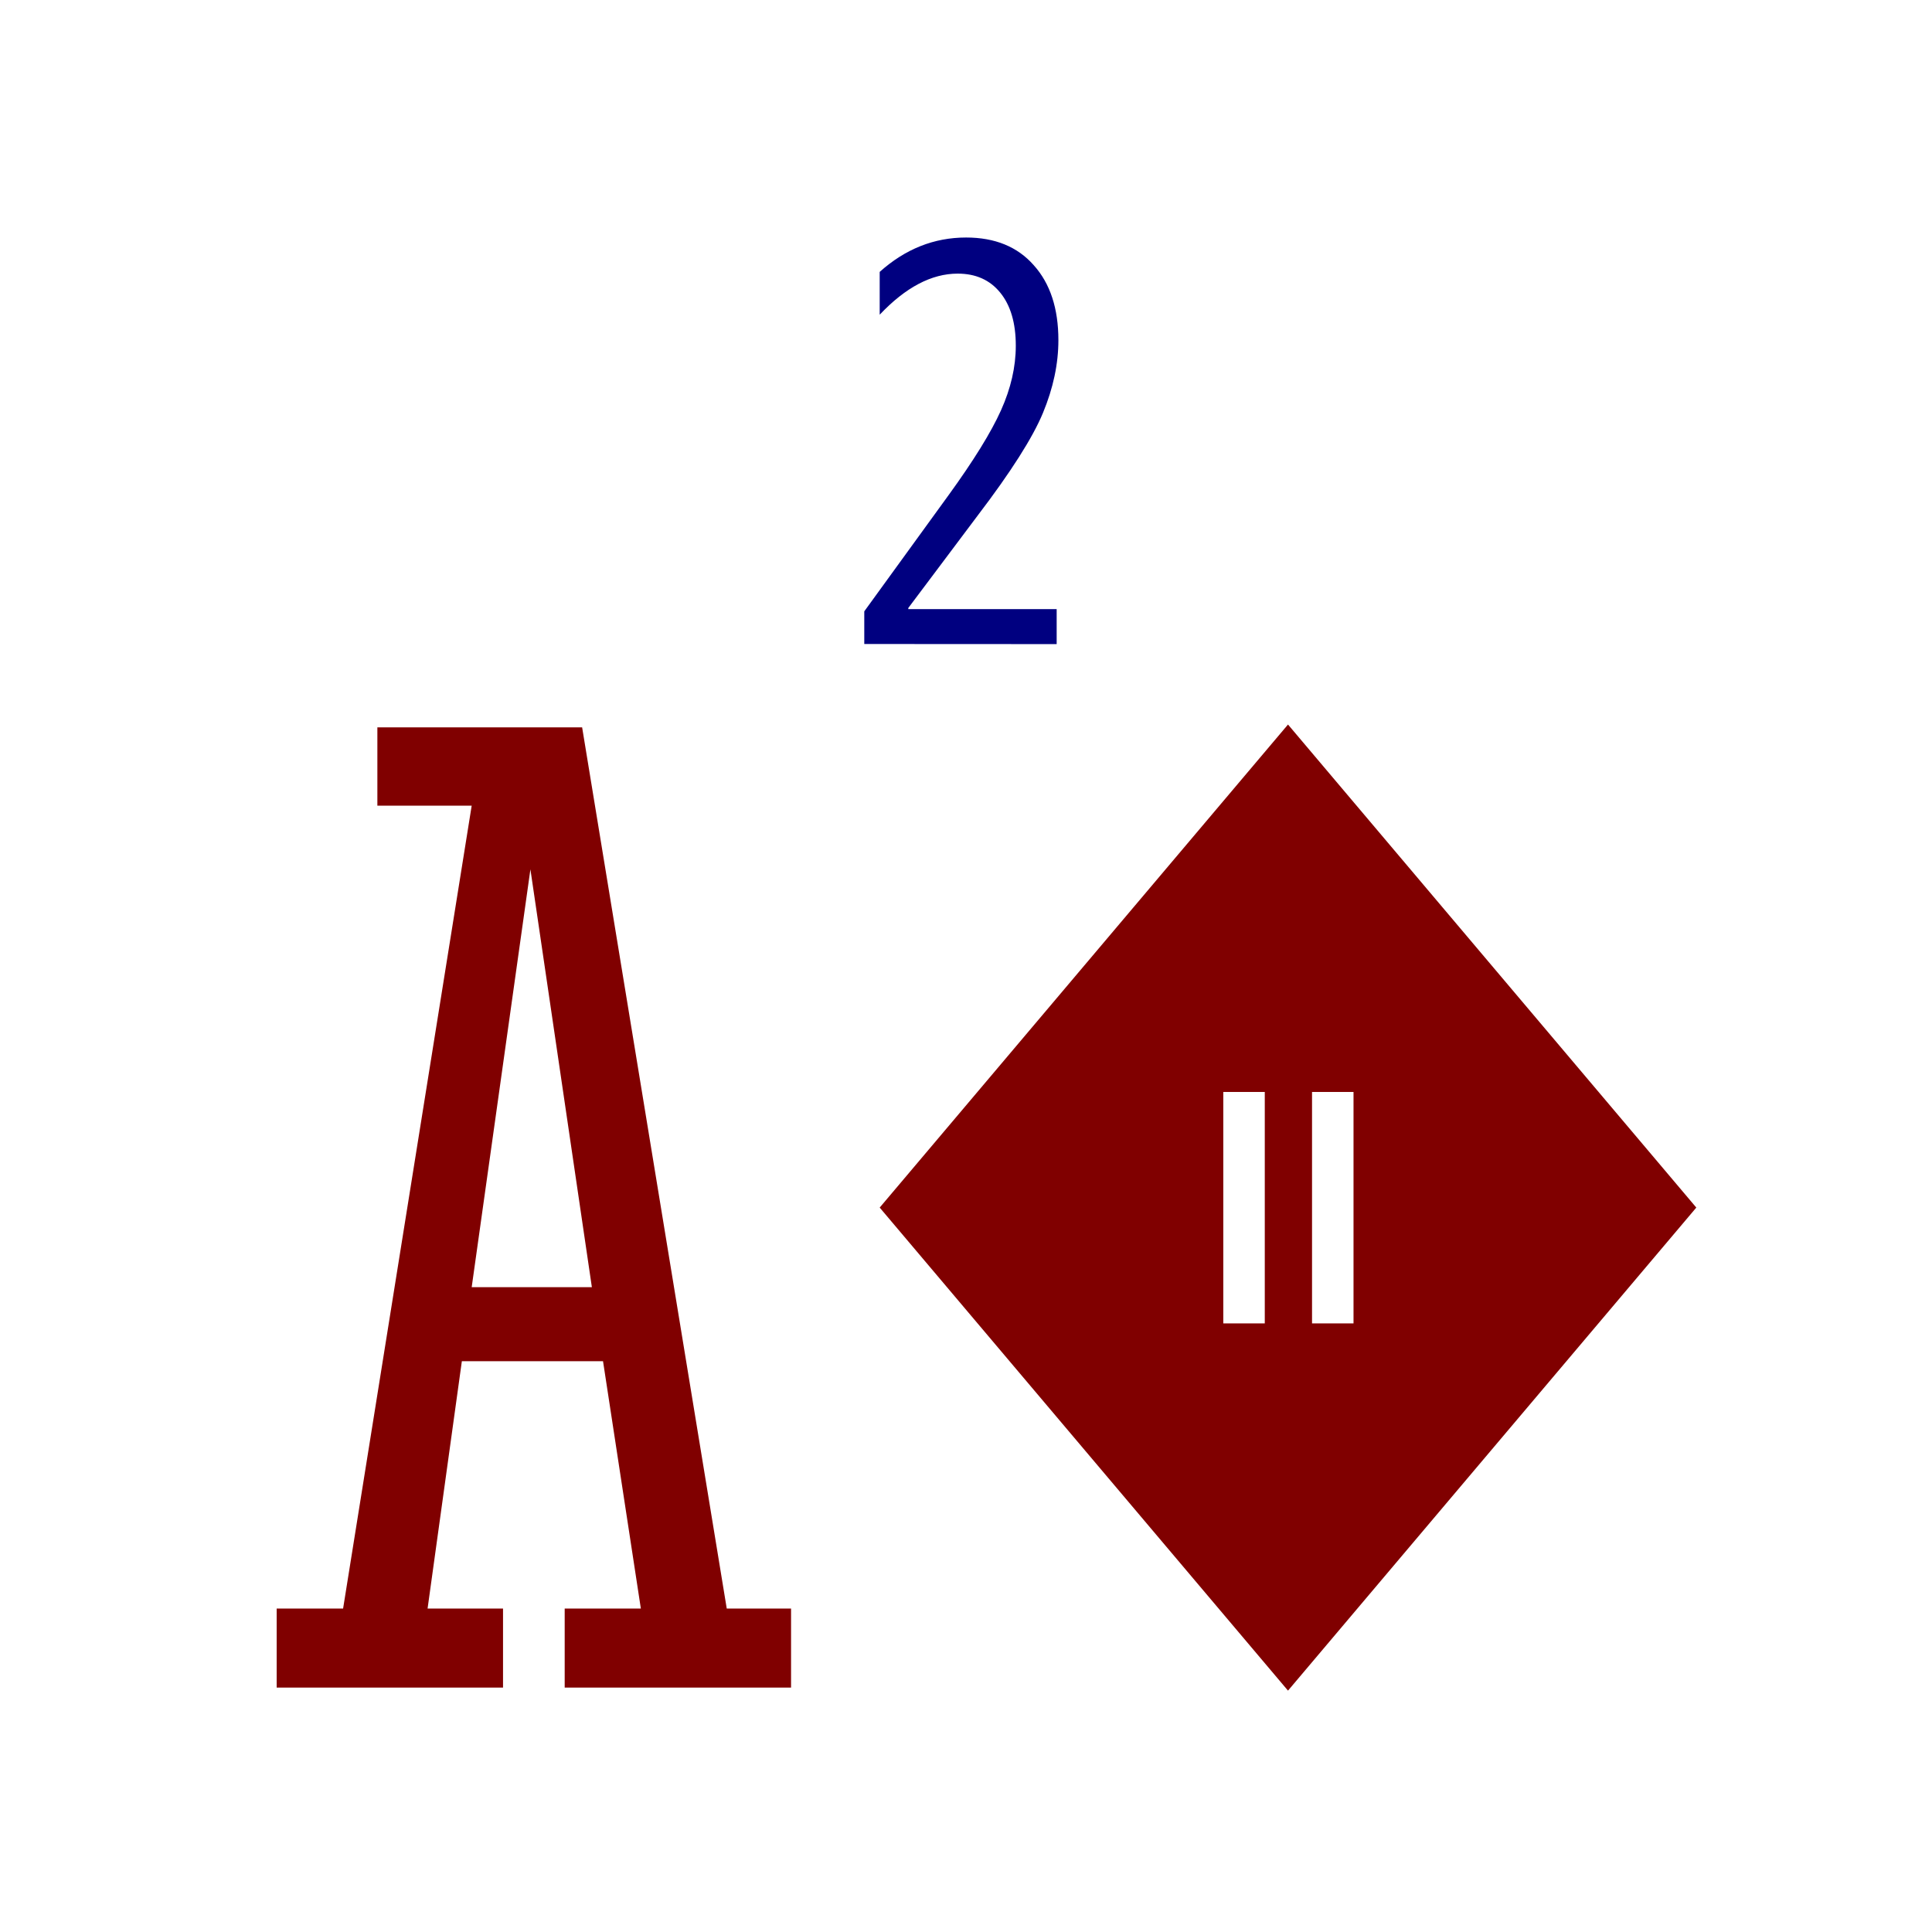 <?xml version='1.0' encoding='UTF-8'?>
<!-- Created with Inkscape (http://www.inkscape.org/) and export_objects.py -->
<svg xmlns:cc="http://creativecommons.org/ns#" xmlns:dc="http://purl.org/dc/elements/1.1/" xmlns:inkscape="http://www.inkscape.org/namespaces/inkscape" xmlns:rdf="http://www.w3.org/1999/02/22-rdf-syntax-ns#" xmlns:sodipodi="http://sodipodi.sourceforge.net/DTD/sodipodi-0.dtd" xmlns:xlink="http://www.w3.org/1999/xlink" xmlns="http://www.w3.org/2000/svg" version="1.1" width="0.75in" height="0.75in" viewBox="0 0 19.05 19.05" id="svg8" inkscape:version="0.92.3 (2405546, 2018-03-11)" sodipodi:docname="kop14-15.svg"><sodipodi:namedview id="base" pagecolor="#ffffff" bordercolor="#666666" borderopacity="1.0" inkscape:pageopacity="0.0" inkscape:pageshadow="2" inkscape:zoom="1.7296259" inkscape:cx="846.70257" inkscape:cy="113.68814" inkscape:document-units="in" inkscape:current-layer="layer2" showgrid="false" units="in" inkscape:snap-others="true" inkscape:snap-grids="true" inkscape:window-width="1280" inkscape:window-height="940" inkscape:window-x="1909" inkscape:window-y="43" inkscape:window-maximized="1" inkscape:snap-midpoints="true" inkscape:object-nodes="true" inkscape:snap-text-baseline="true" inkscape:snap-smooth-nodes="false" showguides="false" inkscape:snap-object-midpoints="true" inkscape:snap-center="true" inkscape:snap-to-guides="false" inkscape:snap-nodes="true" inkscape:snap-intersection-paths="true">
    <inkscape:grid type="xygrid" id="grid10" units="pt" spacingx="3.175" spacingy="3.175"/>
    <sodipodi:guide position="380.206,103.188" orientation="0,1" id="guide9455" inkscape:locked="false"/>
  </sodipodi:namedview>
  <g inkscape:groupmode="layer" inkscape:label="kop14-" transform="matrix(1,0,0,1,-180.975,-180.975)"><g id="g2547" inkscape:label="15">
      <rect y="180.975" x="180.975" height="19.05" width="19.05" id="rect1193" style="display:inline;opacity:1;fill:#ffffff;fill-opacity:1;stroke:none;stroke-width:0.176;stroke-linecap:butt;stroke-linejoin:miter;stroke-miterlimit:47.146;stroke-dasharray:none;stroke-dashoffset:0;stroke-opacity:1;paint-order:markers fill stroke"/>
      <g id="text1267" style="display:inline;font-style:normal;font-variant:normal;font-weight:normal;font-stretch:normal;font-size:5.644px;line-height:100%;font-family:'Segoe Condensed';-inkscape-font-specification:'Segoe Condensed, ';font-variant-ligatures:normal;font-variant-caps:normal;font-variant-numeric:normal;text-align:center;letter-spacing:0px;word-spacing:0px;writing-mode:lr-tb;text-anchor:middle;fill:#000080;fill-opacity:1;stroke:none;stroke-width:0.265" aria-label="2">
        <path inkscape:connector-curvature="0" id="path1740" style="font-size:5.644px;text-align:center;text-anchor:middle;fill:#000080;stroke-width:0.265" d="m 189.497,187.325 v -0.322 l 0.83,-1.144 q 0.372,-0.513 0.518,-0.838 0.146,-0.325 0.146,-0.637 0,-0.336 -0.154,-0.524 -0.152,-0.187 -0.419,-0.187 -0.386,0 -0.769,0.405 v -0.422 q 0.378,-0.339 0.852,-0.339 0.427,0 0.667,0.273 0.243,0.27 0.243,0.739 0,0.35 -0.152,0.717 -0.152,0.367 -0.645,1.014 l -0.683,0.91 v 0.011 h 1.463 v 0.345 z"/>
      </g>
      <path style="display:inline;opacity:1;fill:#800000;fill-opacity:1;stroke:none;stroke-width:0.071;stroke-linecap:butt;stroke-linejoin:miter;stroke-miterlimit:4;stroke-dasharray:none;stroke-dashoffset:0;paint-order:normal" d="m 193.675,188.119 -4.026,4.763 4.026,4.763 4.026,-4.763 z" id="path1285" inkscape:connector-curvature="0" inkscape:export-filename="C:\mine\Vira\Vira table excerpts\diamond-icon.png" inkscape:export-xdpi="96" inkscape:export-ydpi="96"/>
      <g aria-label="A" style="font-style:normal;font-variant:normal;font-weight:normal;font-stretch:normal;font-size:14.111px;line-height:125%;font-family:'Stint Ultra Condensed';-inkscape-font-specification:'Stint Ultra Condensed, ';font-variant-ligatures:normal;font-variant-caps:normal;font-variant-numeric:normal;text-align:end;letter-spacing:0px;word-spacing:0px;writing-mode:lr-tb;text-anchor:end;display:inline;fill:#800000;fill-opacity:1;stroke:none;stroke-width:0.265" id="g1289" transform="translate(165.1,24.577)">
        <path d="M 21.821,169.82 H 20.429 l -0.338,2.439 h 0.744 v 0.779 h -2.232 v -0.779 h 0.655 l 1.268,-7.917 h -0.93 v -0.772 h 2.019 l 1.426,8.689 H 23.675 v 0.779 h -2.232 v -0.779 h 0.751 z m -1.295,-0.73 h 1.185 l -0.606,-4.12 z" style="font-style:normal;font-variant:normal;font-weight:normal;font-stretch:normal;font-size:14.111px;font-family:'Stint Ultra Condensed';-inkscape-font-specification:'Stint Ultra Condensed, ';text-align:end;text-anchor:end;fill:#800000;stroke:none;stroke-width:0.265" id="path1287" inkscape:connector-curvature="0"/>
      </g>
      <g id="text1435" style="font-style:normal;font-variant:normal;font-weight:normal;font-stretch:normal;font-size:3.528px;line-height:100%;font-family:Paddington;-inkscape-font-specification:Paddington;font-variant-ligatures:normal;font-variant-caps:normal;font-variant-numeric:normal;text-align:center;letter-spacing:0px;word-spacing:0px;writing-mode:lr-tb;text-anchor:middle;display:inline;fill:#ffffff;fill-opacity:1;stroke:none;stroke-width:0.265" aria-label="11">
        <path id="path1891" style="font-style:normal;font-variant:normal;font-weight:normal;font-stretch:normal;font-size:3.528px;font-family:Paddington;-inkscape-font-specification:Paddington;text-align:center;text-anchor:middle;fill:#ffffff;stroke-width:0.265" d="m 193.446,194.024 h -0.409 v -2.282 h 0.409 z"/>
        <path id="path1894" style="font-style:normal;font-variant:normal;font-weight:normal;font-stretch:normal;font-size:3.528px;font-family:Paddington;-inkscape-font-specification:Paddington;text-align:center;text-anchor:middle;fill:#ffffff;stroke-width:0.265" d="m 194.321,194.024 h -0.409 v -2.282 h 0.409 z"/>
      </g>
    </g>
    </g></svg>
